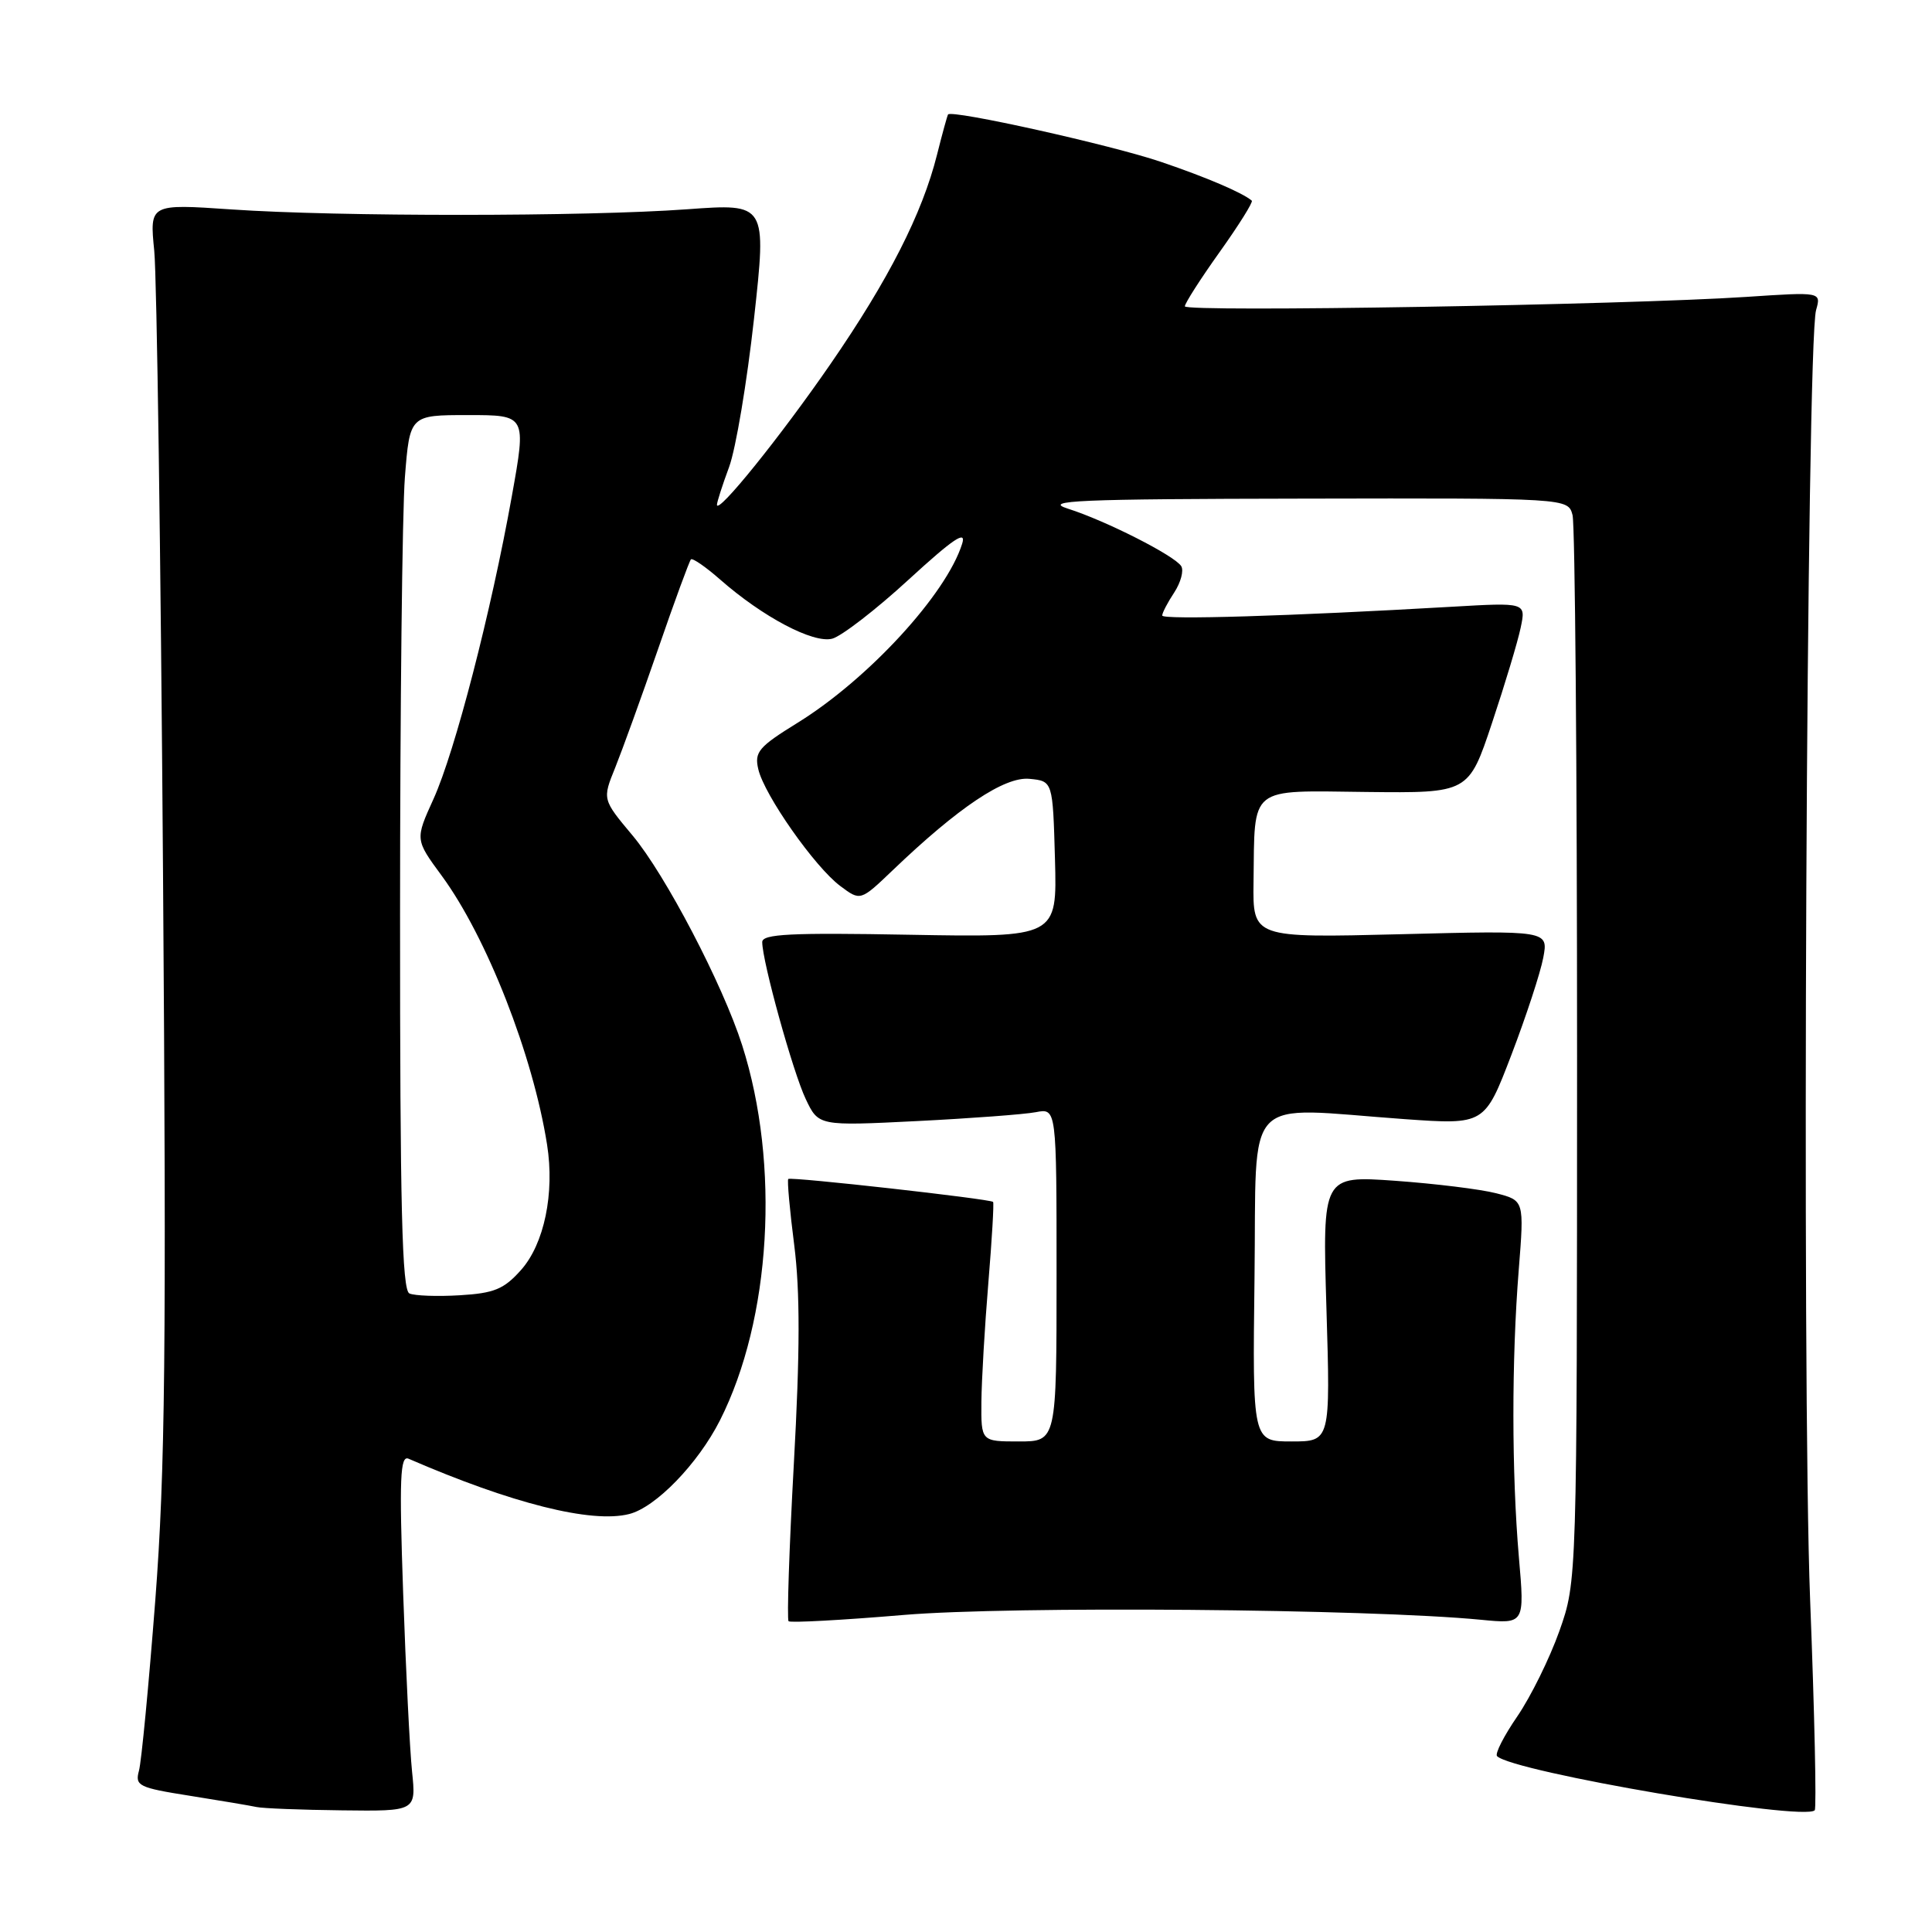 <?xml version="1.0" encoding="UTF-8" standalone="no"?>
<!DOCTYPE svg PUBLIC "-//W3C//DTD SVG 1.1//EN" "http://www.w3.org/Graphics/SVG/1.1/DTD/svg11.dtd" >
<svg xmlns="http://www.w3.org/2000/svg" xmlns:xlink="http://www.w3.org/1999/xlink" version="1.1" viewBox="0 0 256 256">
 <g >
 <path fill="currentColor"
d=" M 54.60 234.75 C 54.30 231.86 53.77 221.22 53.42 211.10 C 52.89 195.82 53.02 192.80 54.14 193.29 C 67.81 199.22 78.38 201.88 83.36 200.62 C 86.88 199.74 92.48 193.96 95.39 188.22 C 102.18 174.80 103.39 154.31 98.34 138.50 C 95.77 130.45 88.16 115.89 83.82 110.71 C 79.81 105.92 79.81 105.92 81.52 101.71 C 82.45 99.39 85.01 92.33 87.20 86.00 C 89.38 79.67 91.35 74.33 91.55 74.12 C 91.76 73.91 93.51 75.11 95.43 76.80 C 101.07 81.75 107.75 85.28 110.27 84.63 C 111.49 84.31 116.05 80.80 120.38 76.82 C 126.35 71.35 128.08 70.19 127.49 72.05 C 125.40 78.73 115.05 89.98 105.69 95.77 C 100.51 98.97 99.94 99.65 100.48 101.93 C 101.27 105.34 107.98 114.90 111.34 117.40 C 114.01 119.40 114.01 119.40 118.26 115.34 C 127.01 106.96 133.11 102.88 136.41 103.20 C 139.50 103.50 139.50 103.50 139.79 113.86 C 140.07 124.21 140.07 124.21 120.54 123.86 C 104.74 123.57 101.00 123.76 101.00 124.83 C 101.00 127.39 105.07 142.07 106.76 145.62 C 108.46 149.20 108.46 149.20 121.48 148.55 C 128.64 148.19 135.74 147.66 137.25 147.37 C 140.00 146.84 140.00 146.84 140.00 168.92 C 140.00 191.00 140.00 191.00 135.00 191.00 C 130.00 191.00 130.00 191.00 130.04 185.75 C 130.07 182.86 130.48 175.78 130.96 170.00 C 131.44 164.22 131.72 159.39 131.59 159.26 C 131.19 158.86 104.77 155.90 104.45 156.22 C 104.29 156.38 104.64 160.33 105.24 164.99 C 106.02 171.12 106.01 179.12 105.19 193.93 C 104.57 205.19 104.26 214.59 104.49 214.82 C 104.72 215.05 111.58 214.68 119.74 213.99 C 133.95 212.79 181.34 213.18 196.26 214.63 C 202.03 215.19 202.03 215.19 201.26 206.34 C 200.30 195.17 200.29 180.15 201.24 168.28 C 201.97 159.07 201.97 159.07 198.24 158.11 C 196.18 157.58 190.16 156.84 184.87 156.46 C 175.23 155.78 175.23 155.78 175.76 173.39 C 176.29 191.00 176.29 191.00 171.13 191.00 C 165.96 191.00 165.96 191.00 166.23 169.25 C 166.54 144.45 164.37 146.73 186.11 148.29 C 196.72 149.04 196.72 149.04 200.27 139.77 C 202.22 134.67 204.12 128.88 204.49 126.90 C 205.17 123.29 205.17 123.29 185.58 123.79 C 166.00 124.28 166.00 124.28 166.10 116.89 C 166.27 104.00 165.32 104.76 181.06 104.94 C 194.60 105.09 194.60 105.09 197.70 95.80 C 199.41 90.68 201.12 85.00 201.50 83.16 C 202.20 79.83 202.20 79.83 192.35 80.40 C 170.89 81.64 154.00 82.15 154.00 81.56 C 154.00 81.21 154.71 79.84 155.59 78.51 C 156.46 77.18 156.88 75.61 156.52 75.02 C 155.65 73.63 146.56 69.01 141.50 67.40 C 138.10 66.32 142.73 66.12 172.63 66.07 C 207.77 66.00 207.77 66.00 208.37 68.25 C 208.70 69.49 208.97 101.77 208.97 140.00 C 208.96 209.50 208.96 209.50 206.63 216.11 C 205.34 219.74 202.83 224.83 201.05 227.43 C 199.27 230.02 198.06 232.39 198.37 232.70 C 200.46 234.79 238.99 241.35 240.46 239.87 C 240.71 239.62 240.44 227.06 239.85 211.96 C 238.73 183.37 239.37 45.60 240.64 41.09 C 241.32 38.68 241.32 38.68 231.41 39.34 C 215.32 40.40 157.00 41.39 157.00 40.59 C 157.00 40.19 159.08 36.94 161.62 33.38 C 164.16 29.82 166.07 26.76 165.87 26.59 C 164.65 25.54 159.87 23.50 153.90 21.47 C 147.31 19.22 126.05 14.49 125.62 15.17 C 125.51 15.35 124.85 17.75 124.16 20.50 C 122.21 28.28 117.75 37.06 110.04 48.24 C 103.41 57.86 95.01 68.27 95.00 66.88 C 95.00 66.53 95.72 64.28 96.61 61.88 C 97.50 59.47 98.98 50.63 99.91 42.23 C 101.59 26.96 101.59 26.96 91.05 27.73 C 77.61 28.71 44.74 28.72 30.66 27.75 C 19.82 27.01 19.82 27.01 20.44 33.25 C 20.78 36.69 21.30 73.70 21.60 115.50 C 22.06 179.02 21.89 194.87 20.58 212.00 C 19.71 223.28 18.74 233.47 18.41 234.64 C 17.87 236.63 18.37 236.88 25.16 237.95 C 29.20 238.59 33.17 239.26 34.00 239.44 C 34.83 239.62 39.92 239.82 45.32 239.88 C 55.14 240.00 55.14 240.00 54.60 234.75 Z  M 54.25 171.39 C 53.27 170.96 53.00 159.94 53.01 121.17 C 53.01 93.85 53.30 67.79 53.65 63.25 C 54.30 55.00 54.30 55.00 62.02 55.00 C 69.75 55.00 69.75 55.00 67.82 65.75 C 65.07 81.10 60.28 99.61 57.44 105.87 C 55.00 111.24 55.00 111.24 58.53 116.04 C 64.49 124.16 70.62 139.81 72.49 151.67 C 73.51 158.12 72.11 164.84 69.03 168.29 C 66.77 170.83 65.47 171.36 60.92 171.63 C 57.94 171.81 54.94 171.70 54.25 171.39 Z "/>
</g>
</svg>